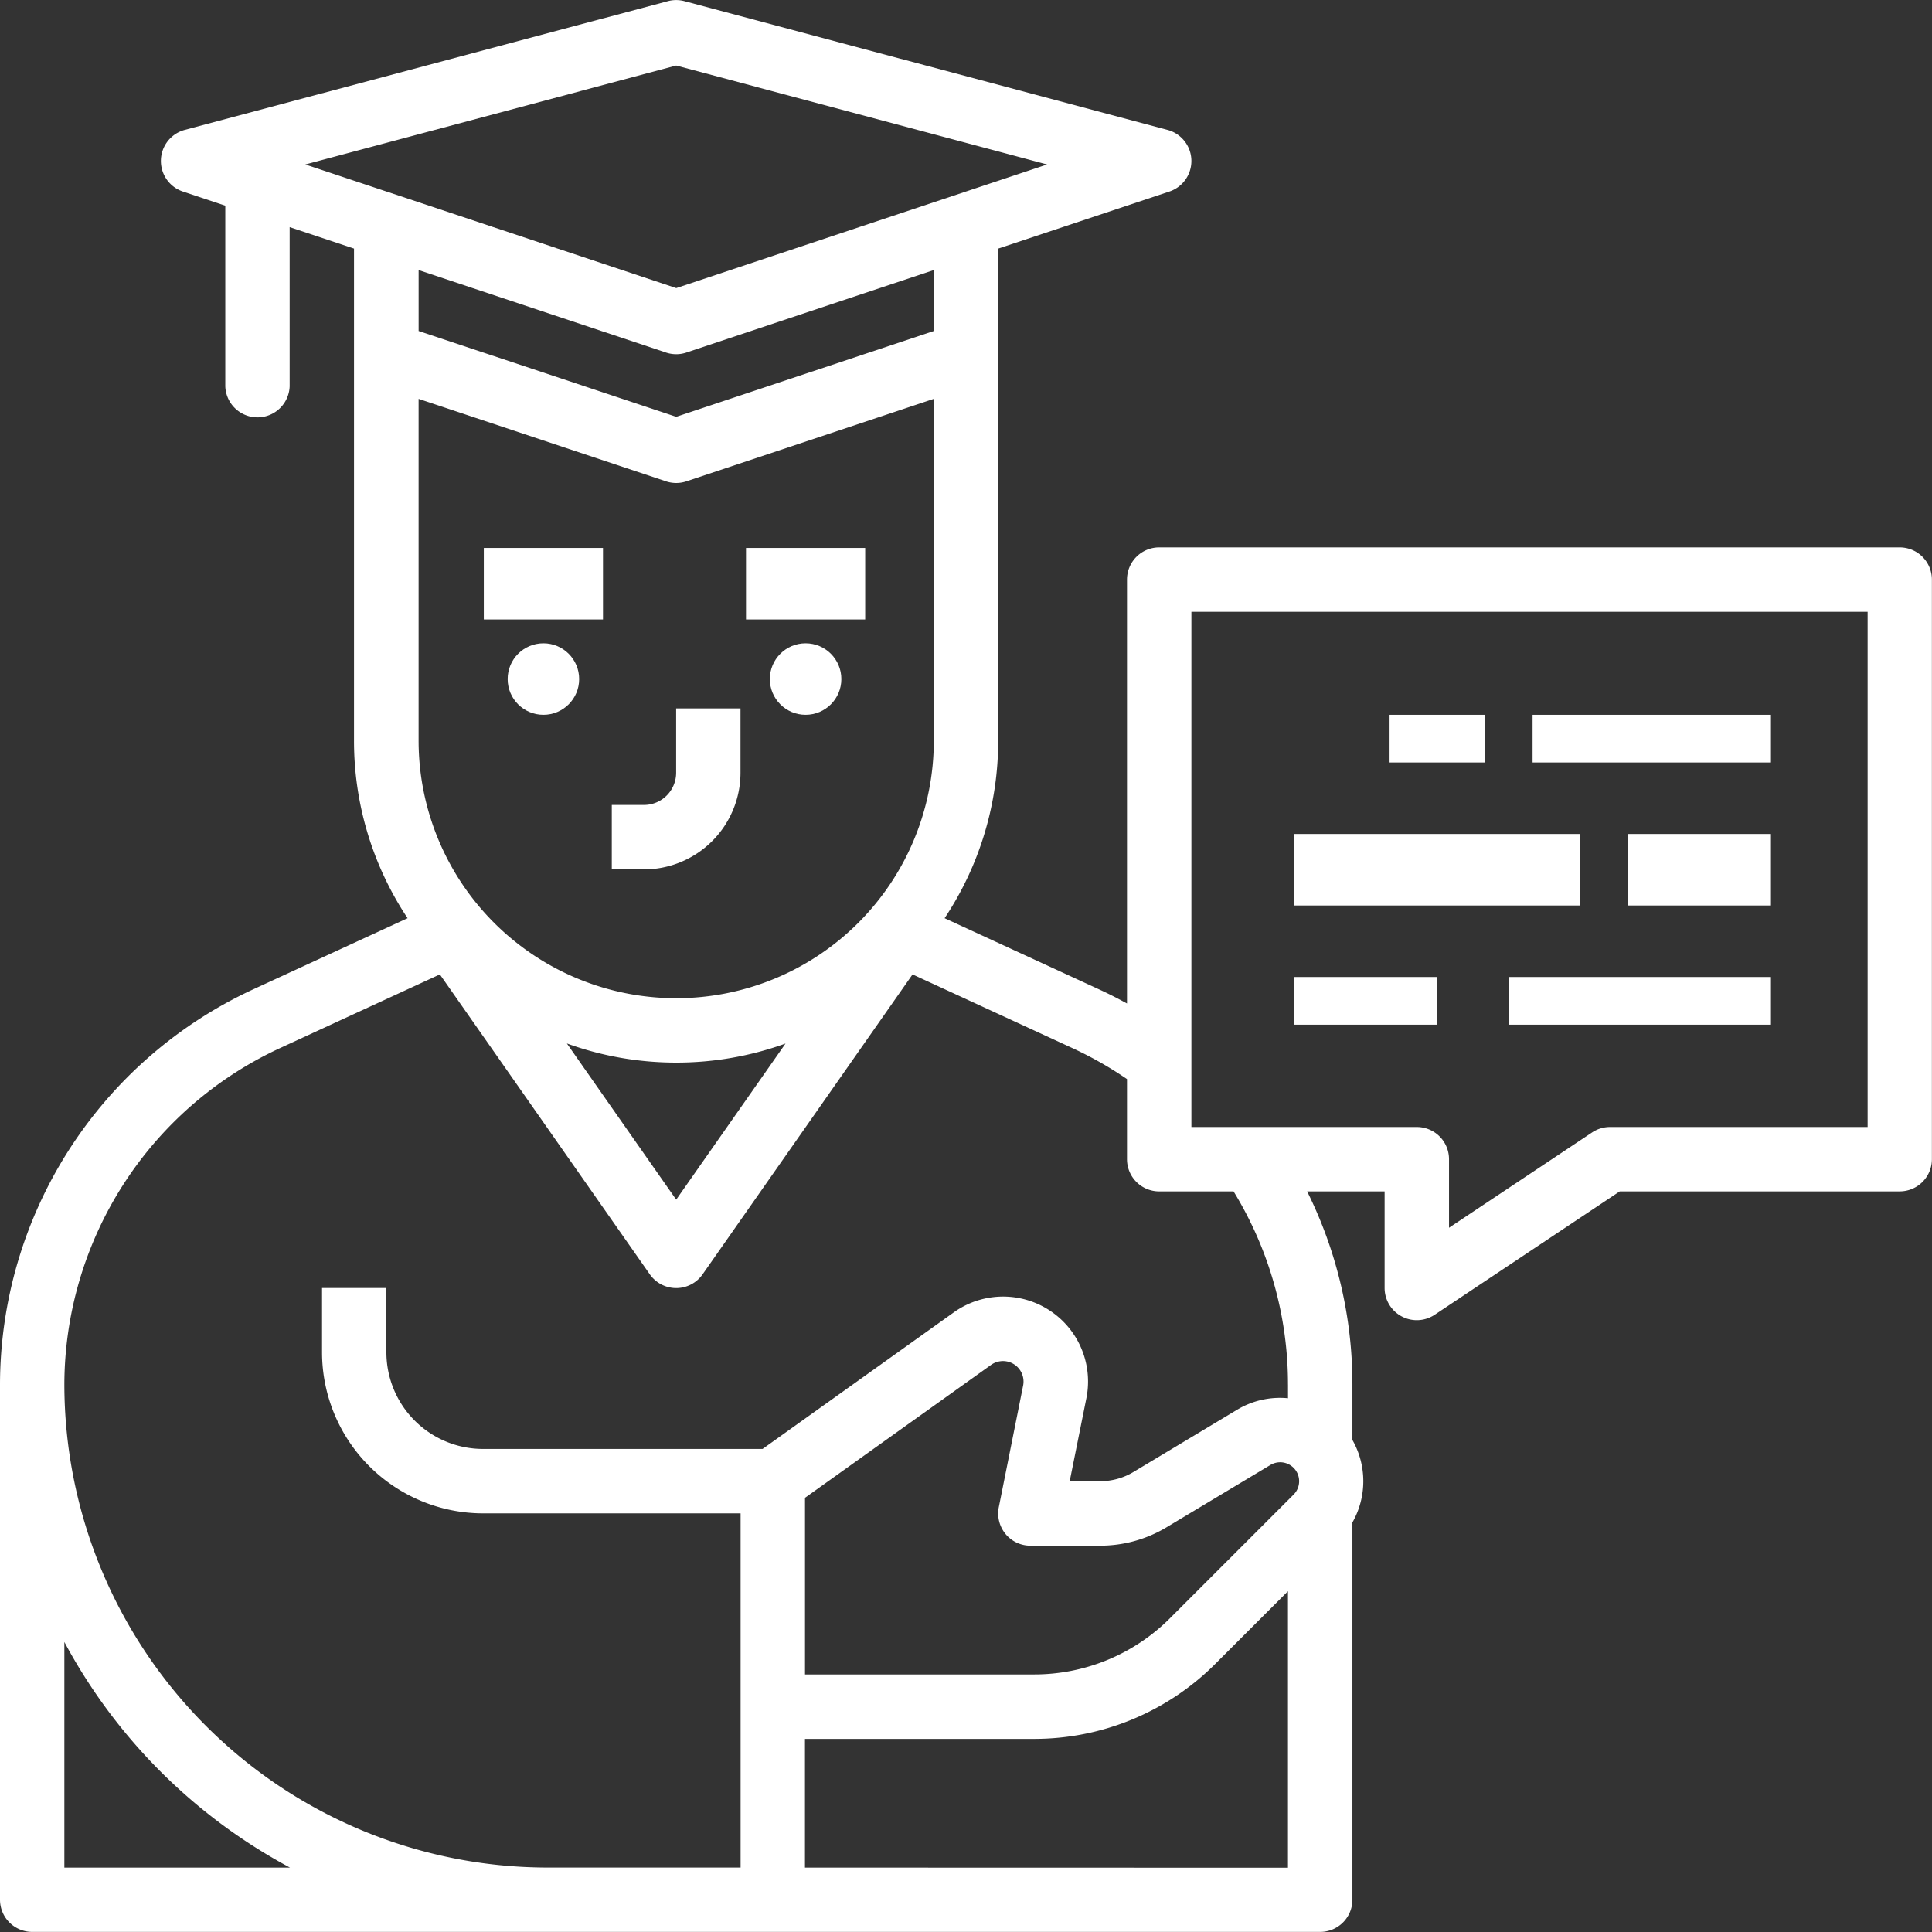 <svg xmlns="http://www.w3.org/2000/svg" width="81.055" height="81.055" viewBox="0 0 81.055 81.055"><rect x="0" y="0" width="81.055" height="81.055" fill="#333333" stroke="none"/><defs><style>.a{fill:#fff;}</style></defs><g transform="translate(-2.702 -16)"><path class="a" d="M95.7,38.965H64.633a1.351,1.351,0,0,0-1.351,1.351V58.1c-.374-.205-.754-.4-1.141-.578l-6.511-3a13.429,13.429,0,0,0,2.248-7.451V26.43l7.182-2.394a1.351,1.351,0,0,0-.079-2.587l-20.264-5.4a1.351,1.351,0,0,0-.7,0l-20.264,5.4a1.351,1.351,0,0,0-.079,2.587l1.778.593v7.582a1.351,1.351,0,0,0,2.7,0V25.529l2.7.9V47.071a13.429,13.429,0,0,0,2.248,7.451l-6.511,3A18.3,18.3,0,0,0,16,74.089V95.7a1.351,1.351,0,0,0,1.351,1.351H71.388A1.351,1.351,0,0,0,72.739,95.7V79.873a3.505,3.505,0,0,0,0-3.461V74.089a18.167,18.167,0,0,0-1.9-8.106H74.09v4.053a1.351,1.351,0,0,0,2.1,1.124l7.765-5.177H95.7a1.351,1.351,0,0,0,1.351-1.351V40.316A1.351,1.351,0,0,0,95.7,38.965ZM33.562,32.734l10.38,3.46a1.351,1.351,0,0,0,.855,0l10.38-3.46V47.071a10.807,10.807,0,0,1-21.615,0ZM44.369,60.58a13.445,13.445,0,0,0,4.587-.8L44.369,66.33l-4.587-6.553A13.445,13.445,0,0,0,44.369,60.58Zm0-41.831L59.93,22.9l-15.56,5.187L28.809,22.9Zm-.427,12.042a1.351,1.351,0,0,0,.855,0l10.38-3.46v2.556l-10.807,3.6-10.807-3.6V27.331ZM18.7,94.353V84.887a23.127,23.127,0,0,0,9.466,9.466Zm39.483-14a1.351,1.351,0,0,0,1.045.494h2.93a5.4,5.4,0,0,0,2.78-.77L69.3,77.461a.795.795,0,0,1,.971,1.244l-5.17,5.17a8.052,8.052,0,0,1-5.731,2.374H49.773v-7.41l7.807-5.577a.861.861,0,0,1,1.344.869l-1.02,5.1a1.351,1.351,0,0,0,.28,1.121Zm-8.412,14v-5.4h9.592a10.737,10.737,0,0,0,7.642-3.165l3.03-3.03v11.6ZM70.037,74.089v.573a3.487,3.487,0,0,0-2.132.481L63.55,77.757a2.7,2.7,0,0,1-1.39.385H60.878l.7-3.482a3.563,3.563,0,0,0-5.564-3.6l-8.021,5.729H36.264a4.057,4.057,0,0,1-4.053-4.053v-2.7h-2.7v2.7a6.762,6.762,0,0,0,6.755,6.755H47.071v14.86H38.966A20.287,20.287,0,0,1,18.7,74.089,15.586,15.586,0,0,1,27.73,59.98l6.724-3.1,8.809,12.584a1.351,1.351,0,0,0,2.213,0l8.809-12.584,6.724,3.1a15.6,15.6,0,0,1,2.273,1.292v3.361a1.351,1.351,0,0,0,1.351,1.351h3.12a15.477,15.477,0,0,1,2.283,8.106ZM94.354,63.282H83.546a1.351,1.351,0,0,0-.749.227l-6.005,4V64.633a1.351,1.351,0,0,0-1.351-1.351H65.984V41.667H94.354Z" transform="translate(-13.298)"/><rect class="a" width="4" height="2" transform="translate(61 45.989)"/><rect class="a" width="10" height="2" transform="translate(67 45.989)"/><rect class="a" width="12" height="3" transform="translate(57 50.989)"/><rect class="a" width="6" height="3" transform="translate(71 50.989)"/><rect class="a" width="6" height="2" transform="translate(57 56.989)"/><rect class="a" width="11" height="2" transform="translate(66 56.989)"/><rect class="a" width="5" height="3" transform="translate(23 38.989)"/><path class="a" d="M168,198.755h1.351A4.057,4.057,0,0,0,173.4,194.7V192h-2.7v2.7a1.352,1.352,0,0,1-1.351,1.351H168Z" transform="translate(-139.631 -146.28)"/><circle class="a" cx="1.5" cy="1.5" r="1.5" transform="translate(24 42.989)"/><rect class="a" width="5" height="3" transform="translate(34 38.989)"/><circle class="a" cx="1.5" cy="1.5" r="1.5" transform="translate(35 42.989)"/></g></svg>